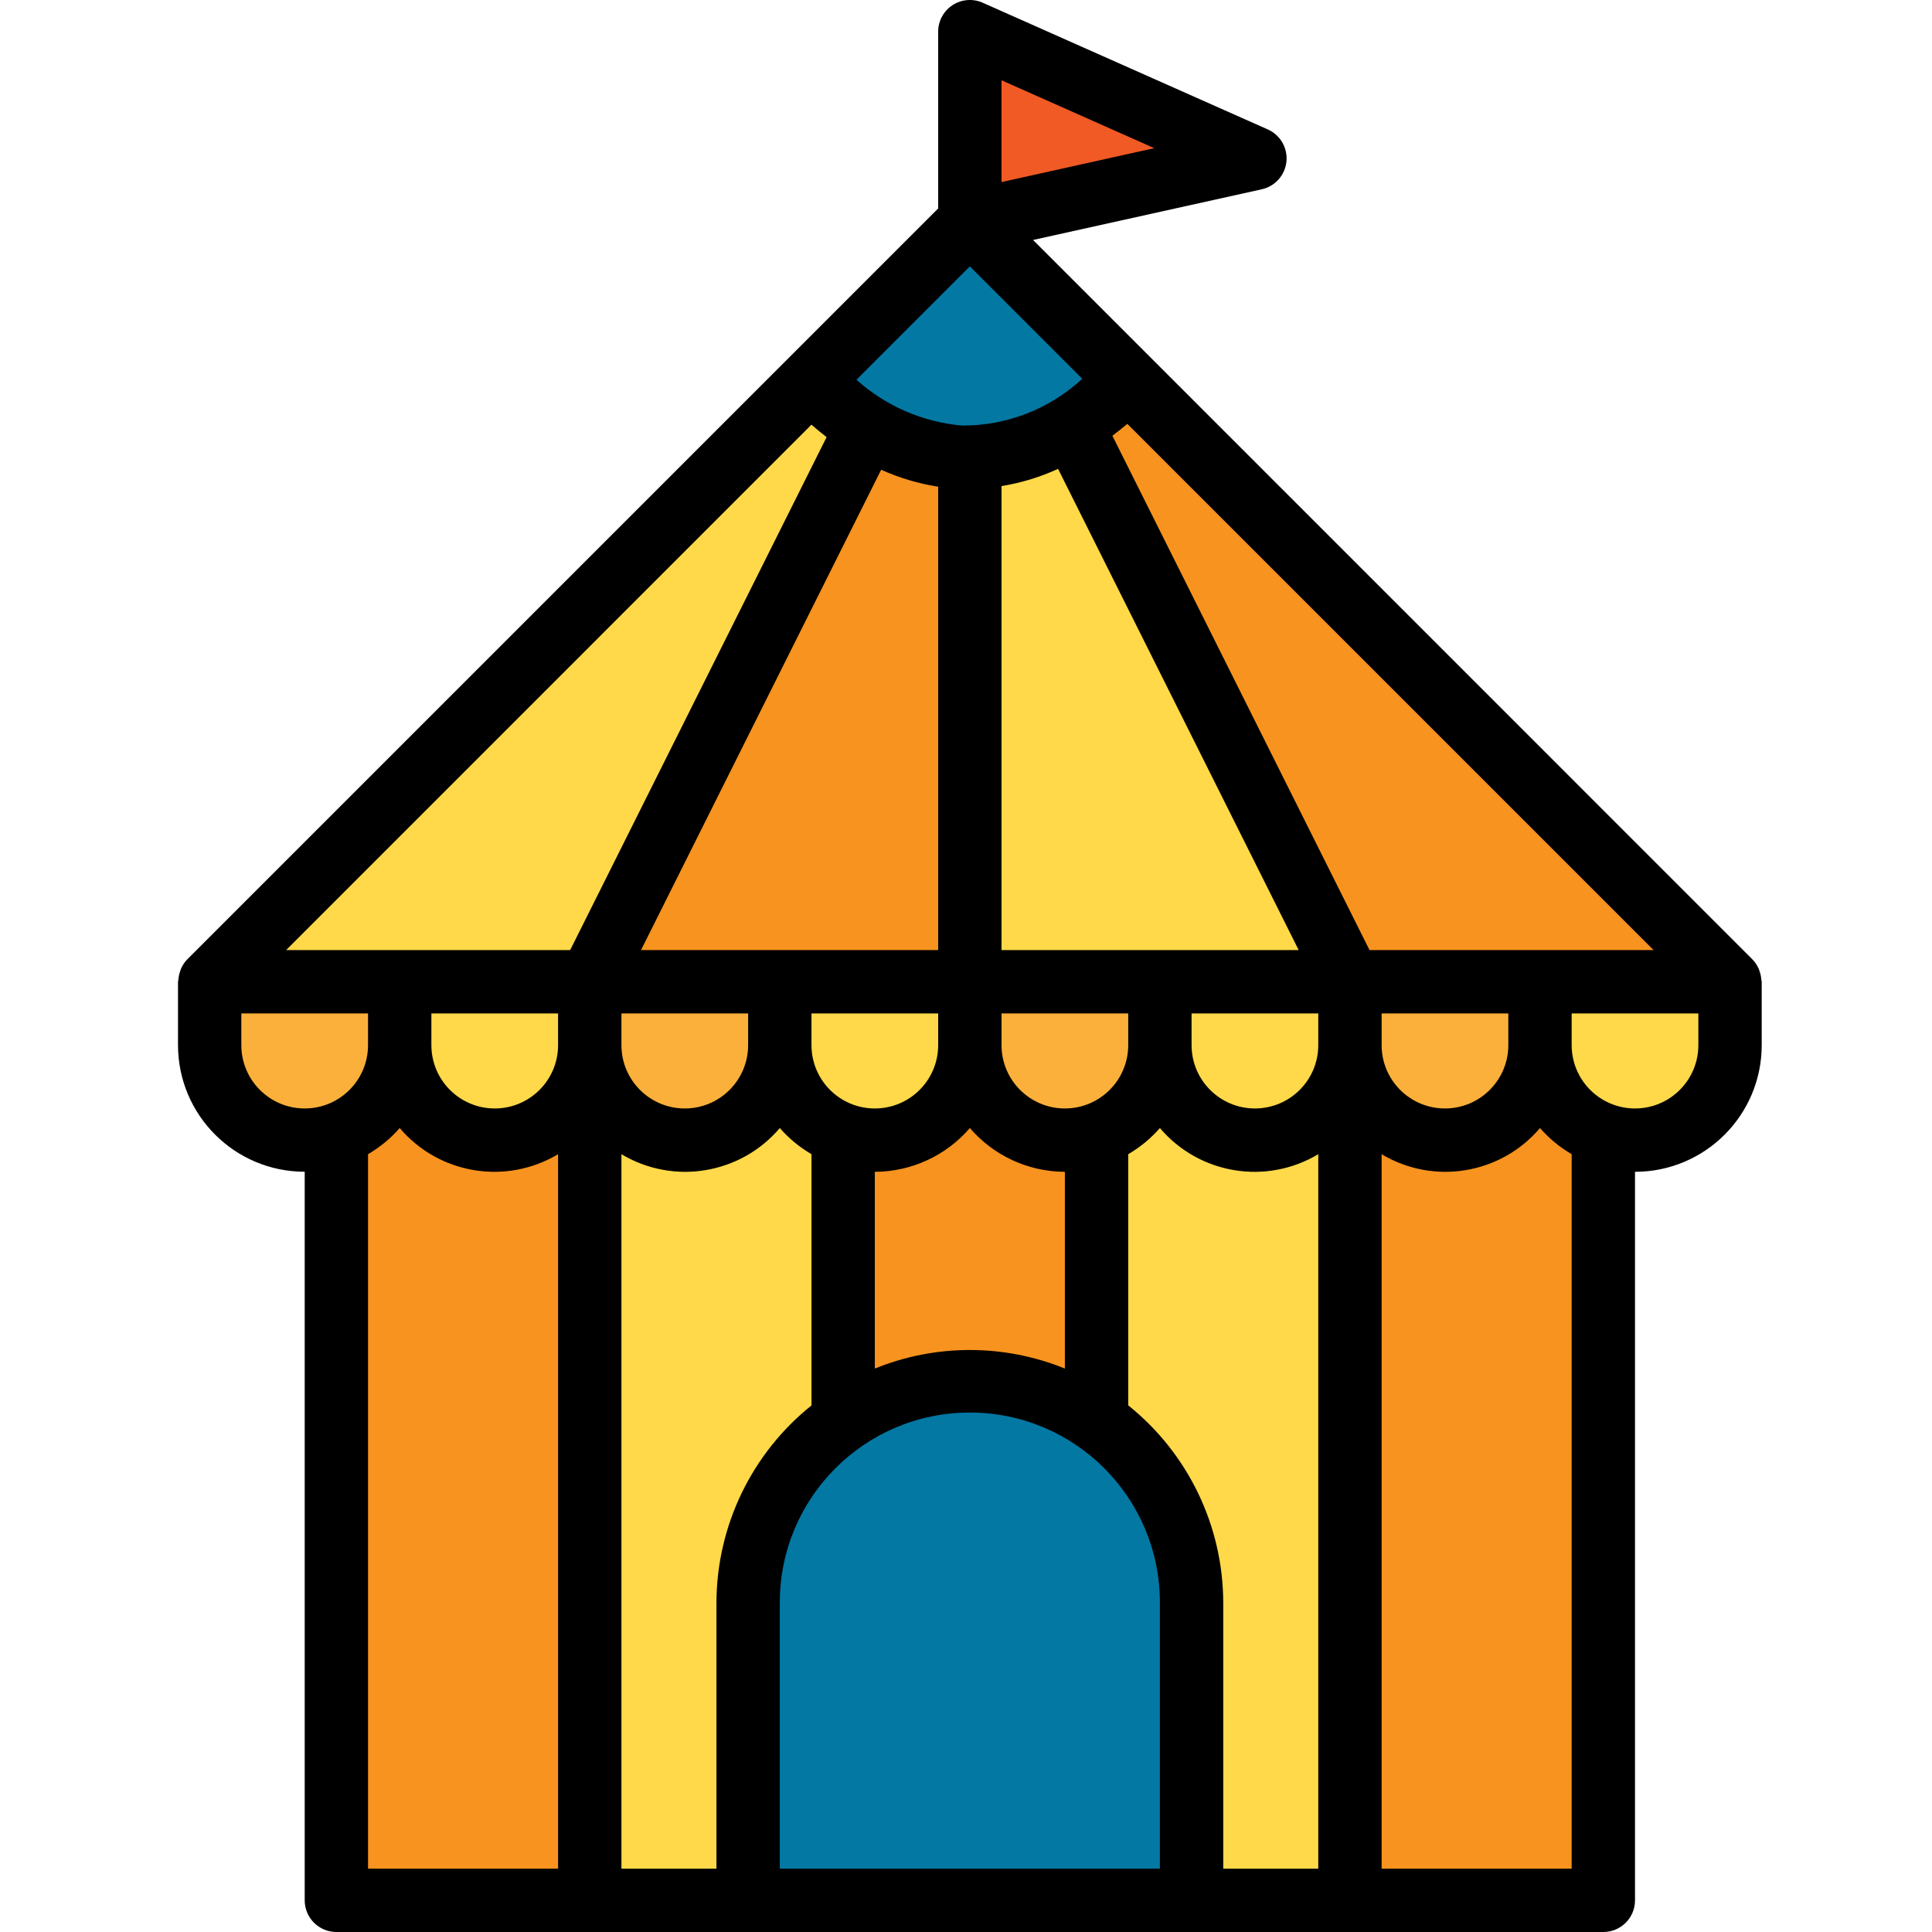<svg height="487pt" viewBox="-44 0 487 487.961" width="487pt" xmlns="http://www.w3.org/2000/svg"><path d="m40.473 247.961h64v232h-64zm0 0" fill="#f7931e"/><path d="m40.473 255.961v38.527c9.57-3.355 15.98-12.387 16-22.527v-16zm0 0" fill="#e57e25"/><path d="m104.473 247.961h64v232h-64zm0 0" fill="#ffd949"/><path d="m168.473 247.961h64v232h-64zm0 0" fill="#f7931e"/><path d="m232.473 247.961h64v232h-64zm0 0" fill="#ffd949"/><path d="m296.473 247.961h64v232h-64zm0 0" fill="#f7931e"/><path d="m344.473 255.961v16c.02 10.141 6.43 19.172 16 22.527v-38.527zm0 0" fill="#e57e25"/><path d="m256.473 479.961v-75.199c.012-18.098-8.723-35.082-23.449-45.602-19.473-13.91-45.629-13.91-65.102 0-14.727 10.52-23.461 27.504-23.449 45.602v75.199zm0 0" fill="#0378a3"/><path d="m200.473 55.961v-48l72 32zm0 0" fill="#f15a24"/><g fill="#e57e25"><path d="m56.473 255.961v16c0 13.254 10.746 24 24 24s24-10.746 24-24v-16zm0 0"/><path d="m104.473 255.961v16c0 13.254 10.746 24 24 24s24-10.746 24-24v-16zm0 0"/><path d="m152.473 255.961v16c0 13.254 10.746 24 24 24s24-10.746 24-24v-16zm0 0"/><path d="m200.473 255.961v16c0 13.254 10.746 24 24 24s24-10.746 24-24v-16zm0 0"/><path d="m248.473 255.961v16c0 13.254 10.746 24 24 24s24-10.746 24-24v-16zm0 0"/><path d="m296.473 255.961v16c0 13.254 10.746 24 24 24s24-10.746 24-24v-16zm0 0"/></g><path d="m8.473 247.961v16c0 13.254 10.746 24 24 24s24-10.746 24-24v-16zm0 0" fill="#fbb03b"/><path d="m56.473 247.961v16c0 13.254 10.746 24 24 24s24-10.746 24-24v-16zm0 0" fill="#ffd949"/><path d="m104.473 247.961v16c0 13.254 10.746 24 24 24s24-10.746 24-24v-16zm0 0" fill="#fbb03b"/><path d="m152.473 247.961v16c0 13.254 10.746 24 24 24s24-10.746 24-24v-16zm0 0" fill="#ffd949"/><path d="m200.473 247.961v16c0 13.254 10.746 24 24 24s24-10.746 24-24v-16zm0 0" fill="#fbb03b"/><path d="m248.473 247.961v16c0 13.254 10.746 24 24 24s24-10.746 24-24v-16zm0 0" fill="#ffd949"/><path d="m296.473 247.961v16c0 13.254 10.746 24 24 24s24-10.746 24-24v-16zm0 0" fill="#fbb03b"/><path d="m344.473 247.961v16c0 13.254 10.746 24 24 24s24-10.746 24-24v-16zm0 0" fill="#ffd949"/><path d="m200.473 247.961v-192l96 192zm0 0" fill="#ffd949"/><path d="m392.473 247.961h-96l-96-192zm0 0" fill="#f7931e"/><path d="m8.473 247.961 192-192-96 192zm0 0" fill="#ffd949"/><path d="m104.473 247.961 96-192v192zm0 0" fill="#f7931e"/><path d="m160.473 95.961s36 44 80 0l-40-40zm0 0" fill="#0378a3"/><path d="m400.375 247.465c-.047-.719-.191-1.43-.43-2.113-.09-.254-.152-.504-.266-.75-.375-.844-.898-1.617-1.543-2.281l-181.703-181.711 57.773-12.801c3.371-.75 5.883-3.578 6.227-7.012.344-3.438-1.559-6.707-4.715-8.109l-72-32c-2.465-1.094-5.32-.871-7.59.594-2.27 1.469-3.645 3.98-3.656 6.68v44.688l-189.656 189.656c-.645.664-1.168 1.438-1.543 2.281-.113.246-.176.496-.266.75-.238.684-.383 1.395-.43 2.113 0 .176-.098.32-.098.496v16c0 17.672 14.328 32 32 32v184.016c0 4.418 3.582 8 8 8h319.992c4.418 0 8-3.582 8-8v-184c17.672 0 32-14.328 32-32v-16c0-.176-.09-.32-.098-.496zm-63.902 16.496c0 8.836-7.164 16-16 16-8.836 0-16-7.164-16-16v-8h32zm-200 208h-24v-180.449c13.156 7.871 30.074 5.078 40-6.605 2.293 2.621 4.992 4.852 8 6.605v63.457c-15.117 12.113-23.941 30.418-24 49.793zm-72-216h32v8c0 8.836-7.164 16-16 16-8.836 0-16-7.164-16-16zm136-188.688 28.391 28.391c-8.238 7.641-19.074 11.863-30.312 11.816-9.926-.852-19.305-4.914-26.719-11.566zm88 196.688c0 8.836-7.164 16-16 16-8.836 0-16-7.164-16-16v-8h32zm-48 0c0 8.836-7.164 16-16 16-8.836 0-16-7.164-16-16v-8h32zm-48 0c0 8.836-7.164 16-16 16-8.836 0-16-7.164-16-16v-8h32zm-48 0c0 8.836-7.164 16-16 16-8.836 0-16-7.164-16-16v-8h32zm104-24h-40v-117.191c4.934-.801 9.738-2.266 14.281-4.352l60.773 121.543zm-56-117.039v117.039h-75.055l60.656-121.32c4.586 2.066 9.43 3.508 14.398 4.281zm-16 173.039c9.227-.031 17.98-4.062 24-11.055 6.016 6.992 14.773 11.023 24 11.055v49.695c-15.387-6.254-32.613-6.254-48 0zm64-4.449c3.008-1.754 5.707-3.984 8-6.605 9.926 11.684 26.844 14.477 40 6.605v180.449h-24v-67.199c-.051-19.383-8.875-37.695-24-49.816zm104-51.551h-43.055l-64.945-129.902c1.266-.969 2.527-1.945 3.777-3.008l132.91 132.91zm-136-219.688 38.574 17.145-38.574 8.566zm-48 86.984c1.137 1 2.398 2.055 3.816 3.152l-64.762 129.551h-71.742zm-144 156.703v-8h32v8c0 8.836-7.164 16-16 16-8.836 0-16-7.164-16-16zm32 27.551c3.008-1.754 5.707-3.984 8-6.605 9.926 11.684 26.844 14.477 40 6.605v180.449h-48zm104 180.449v-67.199c0-26.512 21.488-48 48-48 26.508 0 48 21.488 48 48v67.199zm200 0h-48v-180.449c13.156 7.871 30.074 5.078 40-6.605 2.293 2.621 4.992 4.852 8 6.605zm32-208c0 8.836-7.164 16-16 16-8.836 0-16-7.164-16-16v-8h32zm0 0"/></svg>